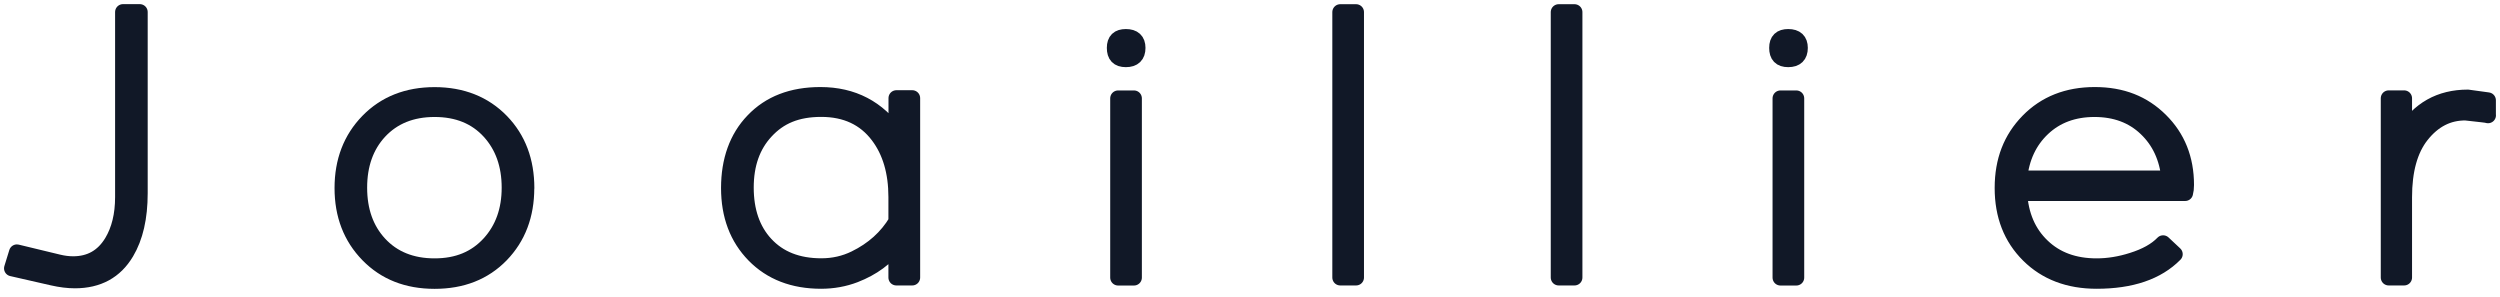 <svg width="303" height="36" viewBox="0 0 303 36" fill="none" xmlns="http://www.w3.org/2000/svg">
<path d="M16.942 23.419C16.942 26.374 16.391 28.758 15.298 30.59C13.957 32.852 11.885 33.984 9.081 33.984C8.245 33.984 7.341 33.871 6.362 33.647L1.448 32.525L2.047 30.581L7.075 31.796C7.703 31.946 8.292 32.02 8.862 32.02C10.925 32.02 12.494 31.132 13.577 29.347C14.461 27.879 14.908 26.056 14.908 23.887V1.459H16.942V23.419Z" fill="#111827"/>
<path d="M63.796 22.793C63.796 26.075 62.769 28.767 60.725 30.88C58.672 32.993 55.992 34.049 52.674 34.049C49.357 34.049 46.685 32.993 44.613 30.87C42.541 28.748 41.505 26.056 41.505 22.793C41.505 19.53 42.541 16.828 44.613 14.706C46.685 12.584 49.376 11.518 52.674 11.518C55.973 11.518 58.691 12.594 60.763 14.734C62.788 16.828 63.805 19.521 63.805 22.802L63.796 22.793ZM61.762 22.746C61.762 19.979 60.954 17.707 59.347 15.94C57.693 14.127 55.469 13.22 52.674 13.22C49.879 13.22 47.636 14.127 45.954 15.94C44.347 17.689 43.539 19.96 43.539 22.746C43.539 25.532 44.347 27.804 45.954 29.552C47.627 31.366 49.87 32.273 52.674 32.273C55.478 32.273 57.655 31.357 59.328 29.534C60.954 27.748 61.762 25.486 61.762 22.746Z" fill="#111827"/>
<path d="M108.634 33.638V29.59C107.427 31.235 105.754 32.469 103.606 33.301C102.313 33.797 100.944 34.04 99.518 34.04C96.153 34.04 93.454 32.993 91.41 30.908C89.366 28.814 88.349 26.112 88.349 22.784C88.349 19.456 89.328 16.688 91.296 14.65C93.292 12.556 96.001 11.509 99.433 11.509C103.349 11.509 106.419 13.108 108.644 16.314V11.892H110.564V33.638H108.634ZM108.634 26.832V23.887C108.634 20.849 107.902 18.371 106.448 16.445C104.822 14.286 102.512 13.21 99.537 13.21C96.562 13.21 94.461 14.108 92.807 15.903C91.191 17.642 90.393 19.914 90.393 22.737C90.393 25.56 91.182 27.879 92.769 29.59C94.414 31.375 96.666 32.264 99.547 32.264C101.011 32.264 102.37 31.955 103.634 31.338C105.82 30.272 107.493 28.767 108.653 26.822L108.634 26.832Z" fill="#111827"/>
<path d="M137.874 5.806C137.874 6.722 137.398 7.18 136.457 7.18C135.516 7.18 135.107 6.722 135.107 5.806C135.107 4.89 135.554 4.479 136.457 4.479C137.398 4.479 137.874 4.918 137.874 5.806ZM137.436 33.647H135.516V11.92H137.436V33.647Z" fill="#111827"/>
<path d="M164.356 33.638H162.436V1.468H164.356V33.638Z" fill="#111827"/>
<path d="M190.83 33.638H188.91V1.468H190.83V33.638Z" fill="#111827"/>
<path d="M218.149 5.806C218.149 6.722 217.674 7.18 216.733 7.18C215.792 7.18 215.383 6.722 215.383 5.806C215.383 4.89 215.83 4.479 216.733 4.479C217.674 4.479 218.149 4.918 218.149 5.806ZM217.712 33.647H215.792V11.92H217.712V33.647Z" fill="#111827"/>
<path d="M264.955 22.41C264.955 22.802 264.917 23.13 264.841 23.401H244.737C244.889 26.075 245.811 28.225 247.503 29.842C249.195 31.469 251.391 32.273 254.109 32.273C255.526 32.273 256.961 32.039 258.425 31.572C260.069 31.058 261.314 30.366 262.17 29.477L263.586 30.805C261.457 32.965 258.292 34.04 254.109 34.04C250.725 34.04 247.978 32.993 245.877 30.908C243.767 28.814 242.712 26.112 242.712 22.784C242.712 19.456 243.748 16.819 245.82 14.697C247.892 12.575 250.583 11.509 253.881 11.509C257.18 11.509 259.746 12.537 261.828 14.594C263.91 16.651 264.955 19.259 264.955 22.41ZM262.921 21.625C262.674 19.119 261.742 17.1 260.107 15.548C258.482 13.996 256.391 13.22 253.853 13.22C251.314 13.22 249.214 13.996 247.569 15.548C245.925 17.1 244.984 19.128 244.737 21.625H262.921Z" fill="#111827"/>
<path d="M301.552 13.977L301.419 13.949C301.571 13.949 300.706 13.846 298.833 13.641C296.714 13.622 294.927 14.538 293.463 16.389C292.075 18.147 291.381 20.652 291.381 23.924V33.638H289.508V11.911H291.381V16.155C293.159 13.267 295.735 11.818 299.1 11.818C299.356 11.846 300.174 11.958 301.543 12.154V13.977H301.552Z" fill="#111827"/>
<path d="M16.942 23.419C16.942 26.374 16.391 28.758 15.298 30.59C13.957 32.852 11.885 33.984 9.081 33.984C8.245 33.984 7.341 33.871 6.362 33.647L1.448 32.525L2.047 30.581L7.075 31.796C7.703 31.946 8.292 32.02 8.862 32.02C10.925 32.02 12.494 31.132 13.577 29.347C14.461 27.879 14.908 26.056 14.908 23.887V1.459H16.942V23.419Z" stroke="#111827" stroke-width="1.917" stroke-linecap="round" stroke-linejoin="round"/>
<path d="M63.796 22.793C63.796 26.075 62.769 28.767 60.725 30.88C58.672 32.993 55.992 34.049 52.674 34.049C49.357 34.049 46.685 32.993 44.613 30.87C42.541 28.748 41.505 26.056 41.505 22.793C41.505 19.53 42.541 16.828 44.613 14.706C46.685 12.584 49.376 11.518 52.674 11.518C55.973 11.518 58.691 12.594 60.763 14.734C62.788 16.828 63.805 19.521 63.805 22.802L63.796 22.793ZM61.762 22.746C61.762 19.979 60.954 17.707 59.347 15.94C57.693 14.127 55.469 13.22 52.674 13.22C49.879 13.22 47.636 14.127 45.954 15.94C44.347 17.689 43.539 19.96 43.539 22.746C43.539 25.532 44.347 27.804 45.954 29.552C47.627 31.366 49.87 32.273 52.674 32.273C55.478 32.273 57.655 31.357 59.328 29.534C60.954 27.748 61.762 25.486 61.762 22.746Z" stroke="#111827" stroke-width="1.917" stroke-linecap="round" stroke-linejoin="round"/>
<path d="M108.634 33.638V29.59C107.427 31.235 105.754 32.469 103.606 33.301C102.313 33.797 100.944 34.04 99.518 34.04C96.153 34.04 93.454 32.993 91.41 30.908C89.366 28.814 88.349 26.112 88.349 22.784C88.349 19.456 89.328 16.688 91.296 14.65C93.292 12.556 96.001 11.509 99.433 11.509C103.349 11.509 106.419 13.108 108.644 16.314V11.892H110.564V33.638H108.634ZM108.634 26.832V23.887C108.634 20.849 107.902 18.371 106.448 16.445C104.822 14.286 102.512 13.21 99.537 13.21C96.562 13.21 94.461 14.108 92.807 15.903C91.191 17.642 90.393 19.914 90.393 22.737C90.393 25.56 91.182 27.879 92.769 29.59C94.414 31.375 96.666 32.264 99.547 32.264C101.011 32.264 102.37 31.955 103.634 31.338C105.82 30.272 107.493 28.767 108.653 26.822L108.634 26.832Z" stroke="#111827" stroke-width="1.917" stroke-linecap="round" stroke-linejoin="round"/>
<path d="M137.874 5.806C137.874 6.722 137.398 7.18 136.457 7.18C135.516 7.18 135.107 6.722 135.107 5.806C135.107 4.89 135.554 4.479 136.457 4.479C137.398 4.479 137.874 4.918 137.874 5.806ZM137.436 33.647H135.516V11.92H137.436V33.647Z" stroke="#111827" stroke-width="1.917" stroke-linecap="round" stroke-linejoin="round"/>
<path d="M164.356 33.638H162.436V1.468H164.356V33.638Z" stroke="#111827" stroke-width="1.917" stroke-linecap="round" stroke-linejoin="round"/>
<path d="M190.83 33.638H188.91V1.468H190.83V33.638Z" stroke="#111827" stroke-width="1.917" stroke-linecap="round" stroke-linejoin="round"/>
<path d="M218.149 5.806C218.149 6.722 217.674 7.18 216.733 7.18C215.792 7.18 215.383 6.722 215.383 5.806C215.383 4.89 215.83 4.479 216.733 4.479C217.674 4.479 218.149 4.918 218.149 5.806ZM217.712 33.647H215.792V11.92H217.712V33.647Z" stroke="#111827" stroke-width="1.917" stroke-linecap="round" stroke-linejoin="round"/>
<path d="M264.955 22.41C264.955 22.802 264.917 23.13 264.841 23.401H244.737C244.889 26.075 245.811 28.225 247.503 29.842C249.195 31.469 251.391 32.273 254.109 32.273C255.526 32.273 256.961 32.039 258.425 31.572C260.069 31.058 261.314 30.366 262.17 29.477L263.586 30.805C261.457 32.965 258.292 34.04 254.109 34.04C250.725 34.04 247.978 32.993 245.877 30.908C243.767 28.814 242.712 26.112 242.712 22.784C242.712 19.456 243.748 16.819 245.82 14.697C247.892 12.575 250.583 11.509 253.881 11.509C257.18 11.509 259.746 12.537 261.828 14.594C263.91 16.651 264.955 19.259 264.955 22.41ZM262.921 21.625C262.674 19.119 261.742 17.1 260.107 15.548C258.482 13.996 256.391 13.22 253.853 13.22C251.314 13.22 249.214 13.996 247.569 15.548C245.925 17.1 244.984 19.128 244.737 21.625H262.921Z" stroke="#111827" stroke-width="1.917" stroke-linecap="round" stroke-linejoin="round"/>
<path d="M301.552 13.977L301.419 13.949C301.571 13.949 300.706 13.846 298.833 13.641C296.714 13.622 294.927 14.538 293.463 16.389C292.075 18.147 291.381 20.652 291.381 23.924V33.638H289.508V11.911H291.381V16.155C293.159 13.267 295.735 11.818 299.1 11.818C299.356 11.846 300.174 11.958 301.543 12.154V13.977H301.552Z" stroke="#111827" stroke-width="1.917" stroke-linecap="round" stroke-linejoin="round"/>
</svg>
